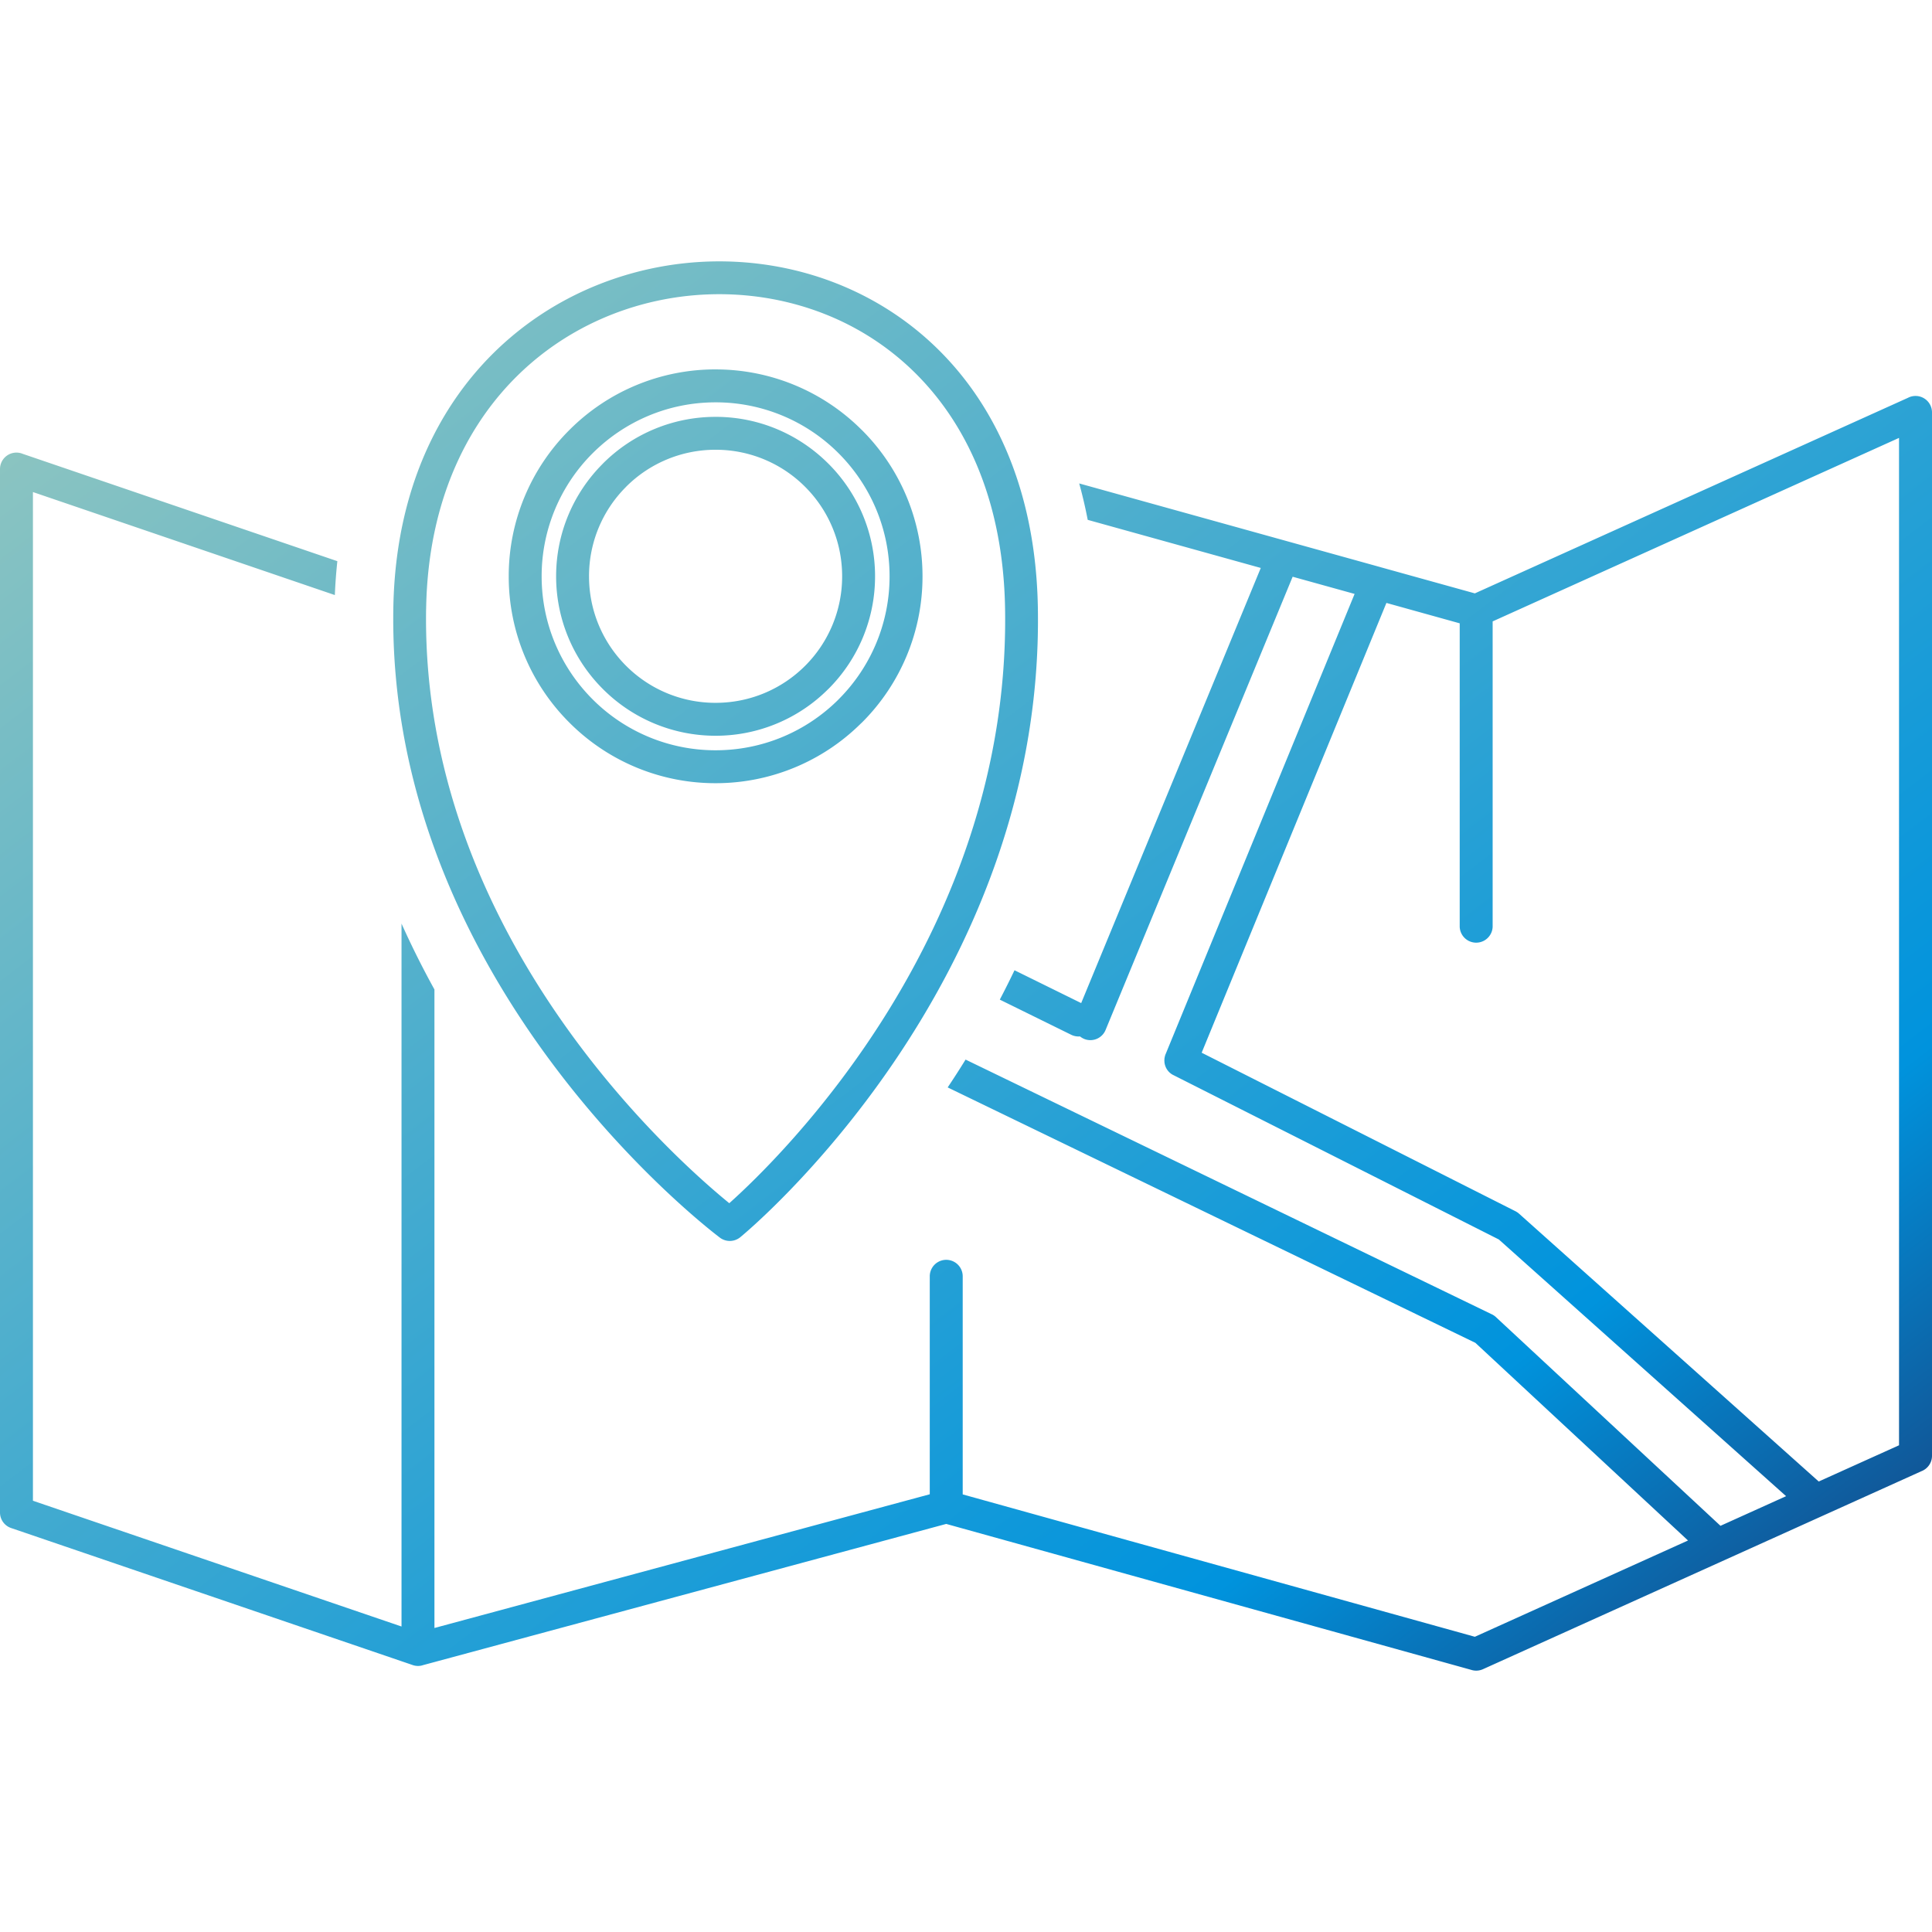 <svg width="200" height="200" fill="none" xmlns="http://www.w3.org/2000/svg"><path d="M44.11 63.041c-.545 33.681 25.708 56.891 31.385 61.515 5.293-4.733 29.097-27.904 28.55-61.515-.248-15.641-7.7-25.545-17.264-29.934-3.896-1.785-8.155-2.665-12.424-2.652-4.26.014-8.534.924-12.469 2.718-9.816 4.48-17.527 14.498-17.775 29.867l-.002.001zm67.675 44.249a1.709 1.709 0 01-.899-.173l-7.362-3.623-.024-.015a94.626 94.626 0 001.522-3.039l.009.005 6.893 3.395 18.591-45.046-17.915-4.979a48.15 48.15 0 00-.881-3.77l21.54 5.986.037.01 9.664 2.685.005.005.042.01 9.669 2.685 44.828-20.241A1.703 1.703 0 01200 42.693v108.015c0 .727-.461 1.35-1.102 1.593l-45.385 20.495a1.71 1.71 0 01-1.22.066l-54.34-15.106-54.157 14.617c-.161.058-.34.086-.526.086a1.75 1.75 0 01-.637-.124l-41.48-14.153A1.698 1.698 0 010 156.575V48.56a1.702 1.702 0 012.347-1.58l32.576 11.113a53.267 53.267 0 00-.26 3.508L3.409 50.937v104.42l38.156 13.019V95.609a92.417 92.417 0 003.408 6.821v66.099l51.276-13.843v-22.564a1.705 1.705 0 013.41 0V154.7l53.018 14.738 22.065-9.966-22.012-20.463-54.627-26.44a89.677 89.677 0 001.853-2.881l54.483 26.372c.173.082.326.192.455.32l23.21 21.572 6.792-3.069-29.737-26.573-33.691-17.016-.039-.019-.039-.019-.072-.043v-.004l-.034-.019-.005-.005-.033-.018v-.004l-.035-.019v-.005l-.034-.025-.029-.025-.066-.056a2.149 2.149 0 01-.168-.177l-.005-.005-.019-.03-.005-.004a1.71 1.71 0 01-.172-.273l-.005-.005-.014-.029v-.01l-.013-.028-.005-.01-.043-.105v-.005l-.01-.034-.004-.008-.01-.03-.003-.009-.019-.066v-.01l-.01-.034-.014-.077-.005-.009-.004-.034v-.005l-.004-.033v-.01l-.005-.034-.004-.039v-.052l-.005-.029v-.091l.005-.077v-.005l.004-.039v-.047l.005-.034v-.005l.008-.039.025-.124v-.005l.01-.039.014-.039v-.004l.009-.038.013-.039v-.005l.014-.038.019-.043.019-.044 19.547-47.6-6.413-1.78-19.365 46.917a1.703 1.703 0 01-2.217.929 2.04 2.04 0 01-.446-.268l-.002.008zm84.805-61.96l-42.072 18.997v31.61a1.706 1.706 0 01-3.41 0V64.526l-7.587-2.111-19.125 46.561 32.479 16.408c.129.066.253.149.369.249l31.029 27.732 8.314-3.751V45.334l.003-.003zm-44.298 127.534a1.705 1.705 0 01-1.029-.92l1.029.92zM74.077 43.152c4.553 0 8.673 1.849 11.665 4.836l.004.004.005.005.005.004a16.446 16.446 0 014.83 11.66 16.45 16.45 0 01-4.835 11.664l-.01.005a16.447 16.447 0 01-11.664 4.835 16.468 16.468 0 01-11.664-4.835l-.005-.005-.004-.005a16.461 16.461 0 01-4.835-11.66c0-4.551 1.848-8.677 4.839-11.663v-.005l.005-.004.005-.005a16.45 16.45 0 0111.66-4.83zm9.262 7.237a13.054 13.054 0 00-9.262-3.83 13.062 13.062 0 00-9.262 3.83l-.005.01a13.04 13.04 0 00-3.834 9.261c0 3.62 1.465 6.893 3.834 9.263l.005.004a13.057 13.057 0 009.262 3.83c3.624 0 6.898-1.464 9.267-3.83a13.072 13.072 0 003.834-9.267c0-3.623-1.465-6.896-3.83-9.262l-.009-.01zm-9.262-12.147a21.349 21.349 0 0115.14 6.276v.004l.005-.004a21.351 21.351 0 016.276 15.145 21.33 21.33 0 01-6.276 15.14l-.105.095a21.34 21.34 0 01-15.039 6.178 21.326 21.326 0 01-15.139-6.275 21.342 21.342 0 01-6.276-15.14 21.338 21.338 0 016.276-15.145 21.332 21.332 0 0115.14-6.276l-.002.002zm12.737 8.683a17.948 17.948 0 00-12.737-5.275c-4.973 0-9.472 2.02-12.732 5.275a17.957 17.957 0 00-5.274 12.736c0 4.968 2.015 9.472 5.274 12.732a17.964 17.964 0 0012.732 5.275c4.936 0 9.402-1.981 12.654-5.189l.083-.086a17.972 17.972 0 005.274-12.733c0-4.973-2.019-9.475-5.274-12.735zm-12.29 81.195c-.1-.076-34.445-25.679-33.807-65.131.273-16.873 8.845-27.925 19.759-32.902a33.864 33.864 0 0113.881-3.03c4.743-.014 9.486.968 13.838 2.964 10.664 4.892 18.973 15.82 19.246 32.97.638 39.118-30.255 64.63-30.795 65.074a1.71 1.71 0 01-2.12.058l-.002-.002v-.001z" fill="url(#paintMobile_linear)"/><defs><linearGradient id="paintMobile_linear" x1="0" y1="47" x2="147.309" y2="239.936" gradientUnits="userSpaceOnUse"><stop stop-color="#8BC4C1"/><stop offset=".7" stop-color="#0093DD"/><stop offset="1" stop-color="#23164D"/></linearGradient></defs></svg>